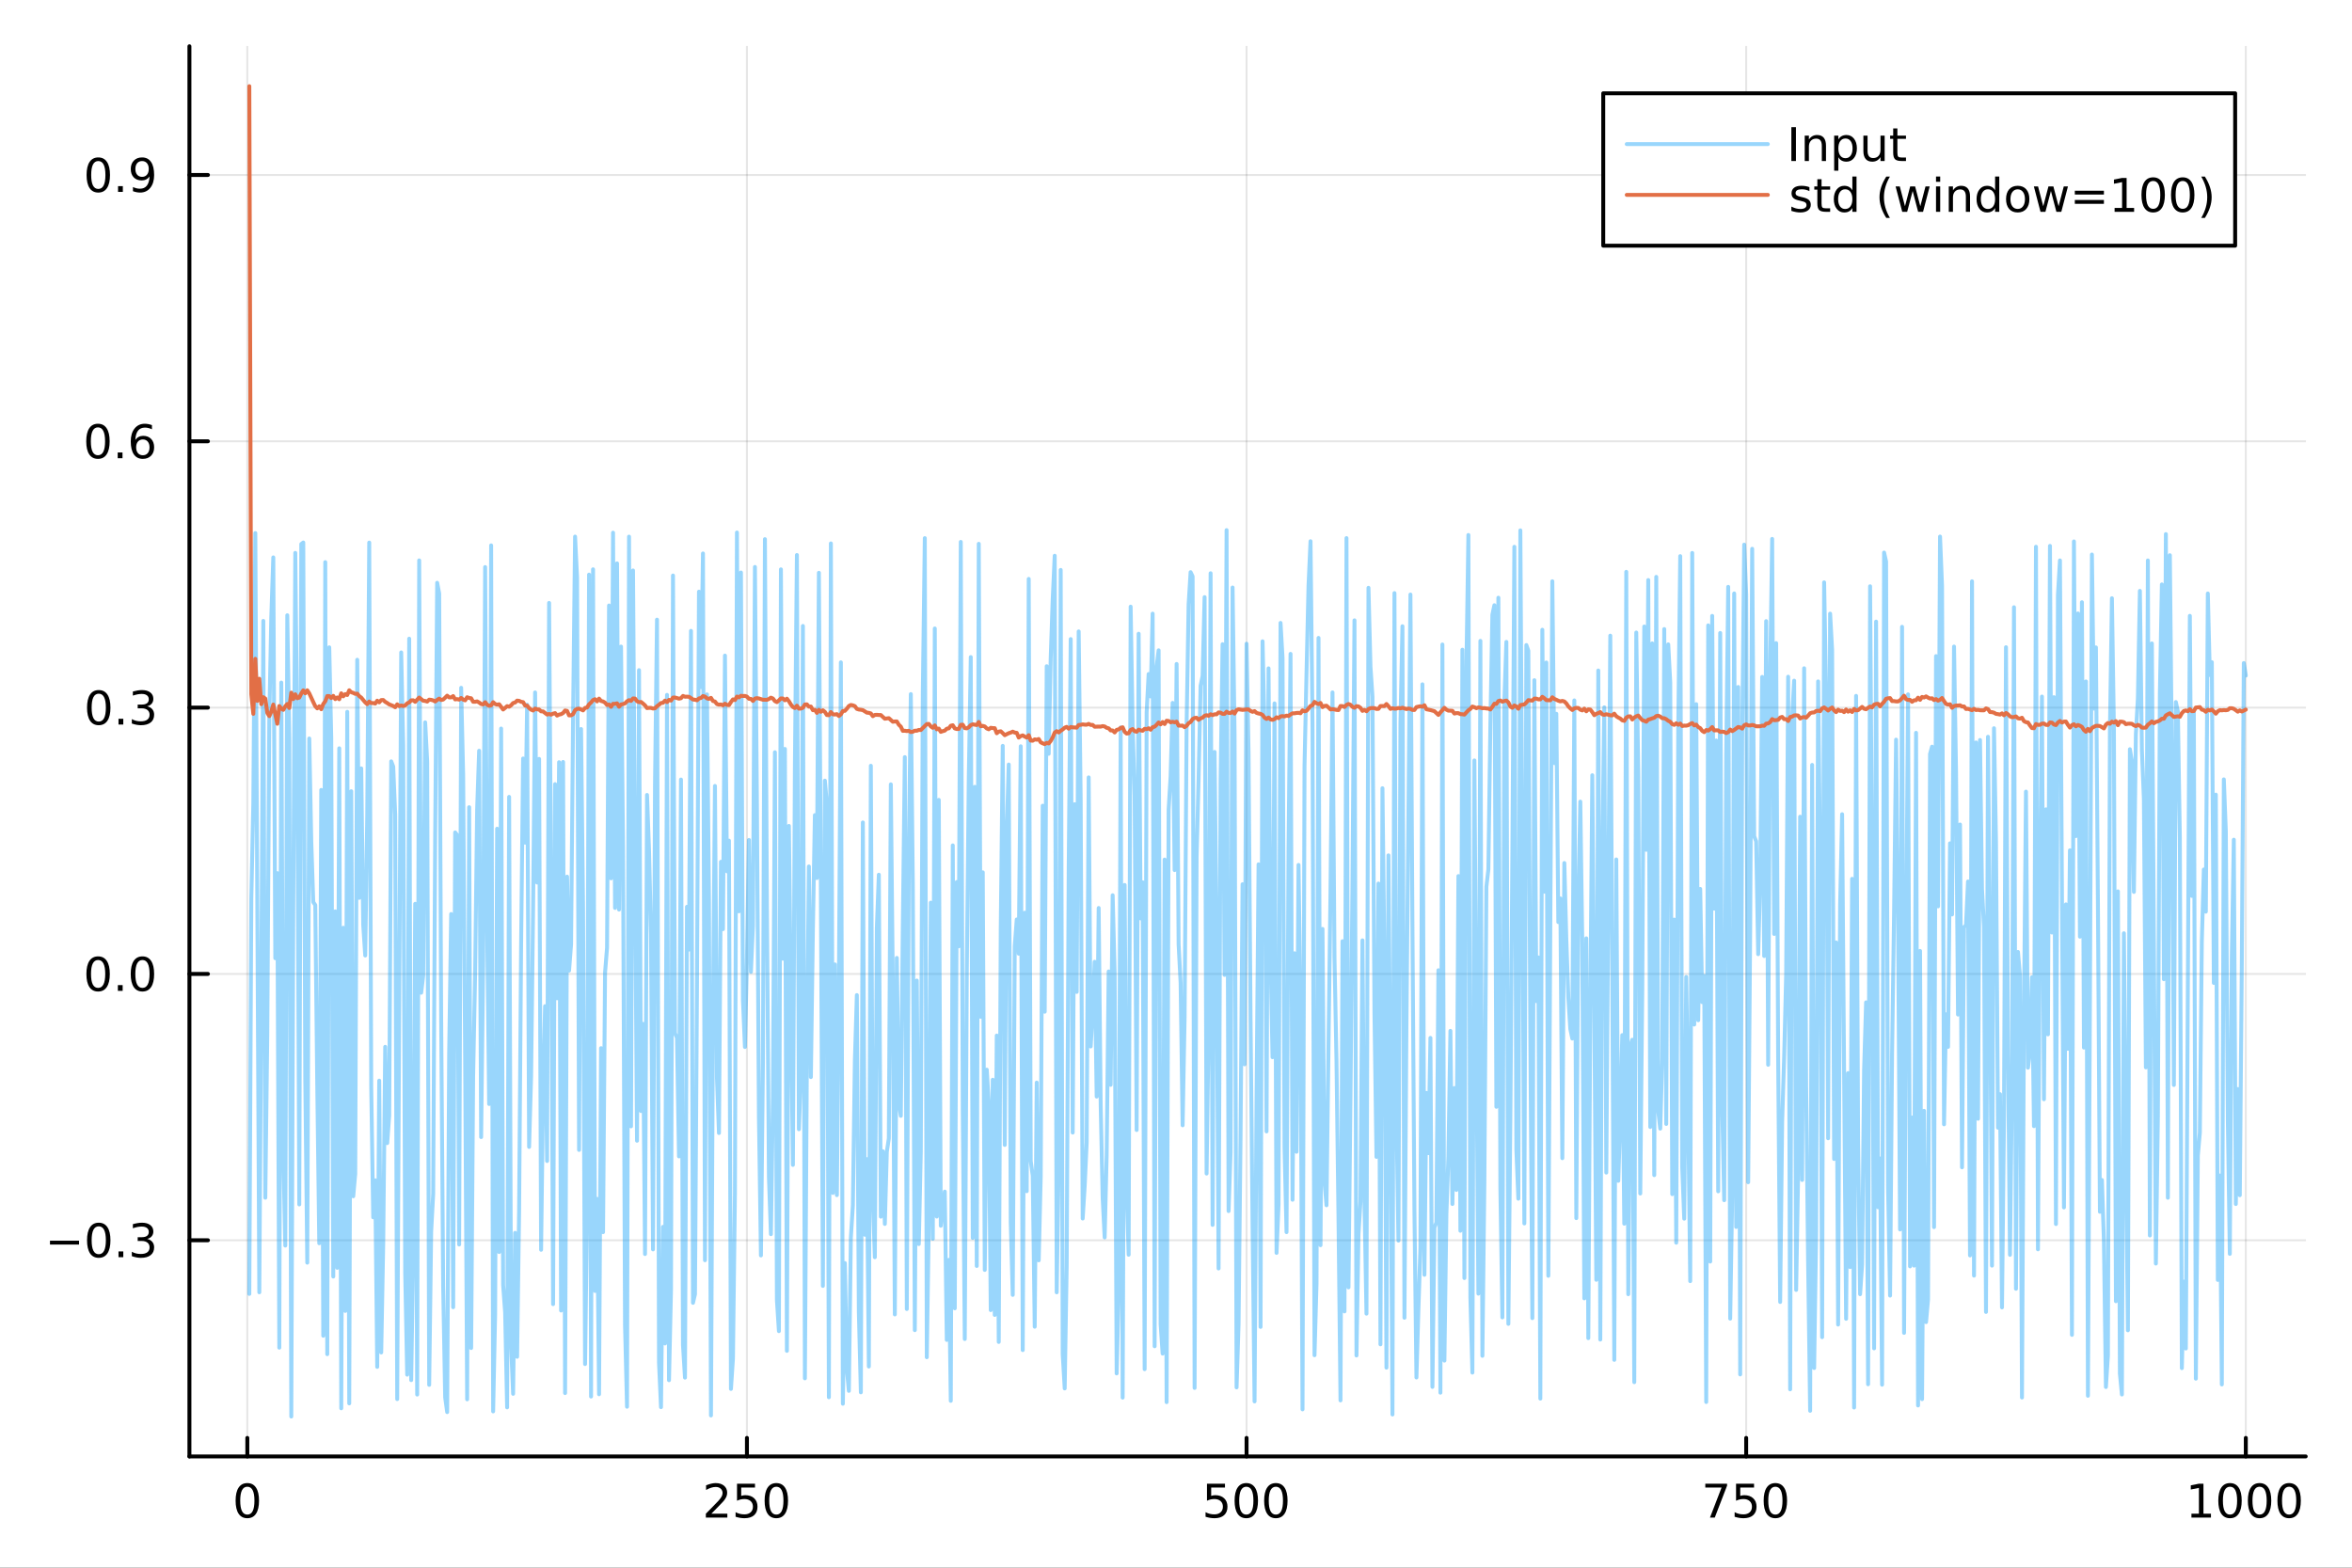 <?xml version="1.0" encoding="utf-8"?>
<svg xmlns="http://www.w3.org/2000/svg" xmlns:xlink="http://www.w3.org/1999/xlink" width="600" height="400" viewBox="0 0 2400 1600">
<rect x="0" y="0" width="2400" height="1600" fill="#333333" stroke="none"/>
<defs>
  <clipPath id="clip190">
    <rect x="0" y="0" width="2400" height="1600"/>
  </clipPath>
</defs>
<path clip-path="url(#clip190)" d="M0 1600 L2400 1600 L2400 0 L0 0  Z" fill="#ffffff" fill-rule="evenodd" fill-opacity="1"/>
<defs>
  <clipPath id="clip191">
    <rect x="480" y="0" width="1681" height="1600"/>
  </clipPath>
</defs>
<path clip-path="url(#clip190)" d="M193.288 1486.45 L2352.76 1486.45 L2352.76 47.244 L193.288 47.244  Z" fill="#ffffff" fill-rule="evenodd" fill-opacity="1"/>
<defs>
  <clipPath id="clip192">
    <rect x="193" y="47" width="2160" height="1440"/>
  </clipPath>
</defs>
<polyline clip-path="url(#clip192)" style="stroke:#000000; stroke-linecap:round; stroke-linejoin:round; stroke-width:2; stroke-opacity:0.1; fill:none" points="252.366,1486.45 252.366,47.244 "/>
<polyline clip-path="url(#clip192)" style="stroke:#000000; stroke-linecap:round; stroke-linejoin:round; stroke-width:2; stroke-opacity:0.1; fill:none" points="762.184,1486.45 762.184,47.244 "/>
<polyline clip-path="url(#clip192)" style="stroke:#000000; stroke-linecap:round; stroke-linejoin:round; stroke-width:2; stroke-opacity:0.1; fill:none" points="1272,1486.45 1272,47.244 "/>
<polyline clip-path="url(#clip192)" style="stroke:#000000; stroke-linecap:round; stroke-linejoin:round; stroke-width:2; stroke-opacity:0.1; fill:none" points="1781.82,1486.45 1781.82,47.244 "/>
<polyline clip-path="url(#clip192)" style="stroke:#000000; stroke-linecap:round; stroke-linejoin:round; stroke-width:2; stroke-opacity:0.1; fill:none" points="2291.64,1486.45 2291.64,47.244 "/>
<polyline clip-path="url(#clip190)" style="stroke:#000000; stroke-linecap:round; stroke-linejoin:round; stroke-width:4; stroke-opacity:1; fill:none" points="193.288,1486.45 2352.76,1486.45 "/>
<polyline clip-path="url(#clip190)" style="stroke:#000000; stroke-linecap:round; stroke-linejoin:round; stroke-width:4; stroke-opacity:1; fill:none" points="252.366,1486.45 252.366,1467.55 "/>
<polyline clip-path="url(#clip190)" style="stroke:#000000; stroke-linecap:round; stroke-linejoin:round; stroke-width:4; stroke-opacity:1; fill:none" points="762.184,1486.45 762.184,1467.55 "/>
<polyline clip-path="url(#clip190)" style="stroke:#000000; stroke-linecap:round; stroke-linejoin:round; stroke-width:4; stroke-opacity:1; fill:none" points="1272,1486.45 1272,1467.55 "/>
<polyline clip-path="url(#clip190)" style="stroke:#000000; stroke-linecap:round; stroke-linejoin:round; stroke-width:4; stroke-opacity:1; fill:none" points="1781.82,1486.45 1781.82,1467.55 "/>
<polyline clip-path="url(#clip190)" style="stroke:#000000; stroke-linecap:round; stroke-linejoin:round; stroke-width:4; stroke-opacity:1; fill:none" points="2291.64,1486.45 2291.64,1467.55 "/>
<path clip-path="url(#clip190)" d="M252.366 1517.37 Q248.755 1517.37 246.926 1520.93 Q245.12 1524.47 245.12 1531.6 Q245.12 1538.71 246.926 1542.27 Q248.755 1545.82 252.366 1545.82 Q256 1545.82 257.805 1542.27 Q259.634 1538.71 259.634 1531.6 Q259.634 1524.47 257.805 1520.93 Q256 1517.37 252.366 1517.37 M252.366 1513.66 Q258.176 1513.66 261.231 1518.27 Q264.31 1522.85 264.31 1531.6 Q264.31 1540.33 261.231 1544.94 Q258.176 1549.52 252.366 1549.52 Q246.555 1549.52 243.477 1544.94 Q240.421 1540.33 240.421 1531.6 Q240.421 1522.85 243.477 1518.27 Q246.555 1513.66 252.366 1513.66 Z" fill="#000000" fill-rule="nonzero" fill-opacity="1" /><path clip-path="url(#clip190)" d="M725.876 1544.91 L742.196 1544.91 L742.196 1548.85 L720.251 1548.85 L720.251 1544.91 Q722.913 1542.16 727.497 1537.53 Q732.103 1532.88 733.284 1531.53 Q735.529 1529.01 736.409 1527.27 Q737.311 1525.51 737.311 1523.82 Q737.311 1521.07 735.367 1519.33 Q733.446 1517.6 730.344 1517.6 Q728.145 1517.6 725.691 1518.36 Q723.261 1519.13 720.483 1520.68 L720.483 1515.95 Q723.307 1514.82 725.761 1514.24 Q728.214 1513.66 730.251 1513.66 Q735.622 1513.66 738.816 1516.35 Q742.01 1519.03 742.01 1523.52 Q742.01 1525.65 741.2 1527.57 Q740.413 1529.47 738.307 1532.07 Q737.728 1532.74 734.626 1535.95 Q731.524 1539.15 725.876 1544.91 Z" fill="#000000" fill-rule="nonzero" fill-opacity="1" /><path clip-path="url(#clip190)" d="M752.057 1514.29 L770.413 1514.29 L770.413 1518.22 L756.339 1518.22 L756.339 1526.7 Q757.358 1526.35 758.376 1526.19 Q759.395 1526 760.413 1526 Q766.2 1526 769.58 1529.17 Q772.959 1532.34 772.959 1537.76 Q772.959 1543.34 769.487 1546.44 Q766.015 1549.52 759.696 1549.52 Q757.52 1549.52 755.251 1549.15 Q753.006 1548.78 750.598 1548.04 L750.598 1543.34 Q752.682 1544.47 754.904 1545.03 Q757.126 1545.58 759.603 1545.58 Q763.608 1545.58 765.945 1543.48 Q768.283 1541.37 768.283 1537.76 Q768.283 1534.15 765.945 1532.04 Q763.608 1529.94 759.603 1529.94 Q757.728 1529.94 755.853 1530.35 Q754.001 1530.77 752.057 1531.65 L752.057 1514.29 Z" fill="#000000" fill-rule="nonzero" fill-opacity="1" /><path clip-path="url(#clip190)" d="M792.172 1517.37 Q788.561 1517.37 786.732 1520.93 Q784.927 1524.47 784.927 1531.6 Q784.927 1538.71 786.732 1542.27 Q788.561 1545.82 792.172 1545.82 Q795.806 1545.82 797.612 1542.27 Q799.441 1538.71 799.441 1531.6 Q799.441 1524.47 797.612 1520.93 Q795.806 1517.37 792.172 1517.37 M792.172 1513.66 Q797.982 1513.66 801.038 1518.27 Q804.117 1522.85 804.117 1531.6 Q804.117 1540.33 801.038 1544.94 Q797.982 1549.52 792.172 1549.52 Q786.362 1549.52 783.283 1544.94 Q780.228 1540.33 780.228 1531.6 Q780.228 1522.85 783.283 1518.27 Q786.362 1513.66 792.172 1513.66 Z" fill="#000000" fill-rule="nonzero" fill-opacity="1" /><path clip-path="url(#clip190)" d="M1231.62 1514.29 L1249.98 1514.29 L1249.98 1518.22 L1235.9 1518.22 L1235.9 1526.7 Q1236.92 1526.35 1237.94 1526.19 Q1238.96 1526 1239.98 1526 Q1245.76 1526 1249.14 1529.17 Q1252.52 1532.34 1252.52 1537.76 Q1252.52 1543.34 1249.05 1546.44 Q1245.58 1549.52 1239.26 1549.52 Q1237.08 1549.52 1234.81 1549.15 Q1232.57 1548.78 1230.16 1548.04 L1230.16 1543.34 Q1232.25 1544.47 1234.47 1545.03 Q1236.69 1545.58 1239.17 1545.58 Q1243.17 1545.58 1245.51 1543.48 Q1247.85 1541.37 1247.85 1537.76 Q1247.85 1534.15 1245.51 1532.04 Q1243.17 1529.94 1239.17 1529.94 Q1237.29 1529.94 1235.42 1530.35 Q1233.56 1530.77 1231.62 1531.65 L1231.62 1514.29 Z" fill="#000000" fill-rule="nonzero" fill-opacity="1" /><path clip-path="url(#clip190)" d="M1271.74 1517.37 Q1268.12 1517.37 1266.3 1520.93 Q1264.49 1524.47 1264.49 1531.6 Q1264.49 1538.71 1266.3 1542.27 Q1268.12 1545.82 1271.74 1545.82 Q1275.37 1545.82 1277.18 1542.27 Q1279 1538.71 1279 1531.6 Q1279 1524.47 1277.18 1520.93 Q1275.37 1517.37 1271.74 1517.37 M1271.74 1513.66 Q1277.55 1513.66 1280.6 1518.27 Q1283.68 1522.85 1283.68 1531.6 Q1283.68 1540.33 1280.6 1544.94 Q1277.55 1549.52 1271.74 1549.52 Q1265.93 1549.52 1262.85 1544.94 Q1259.79 1540.33 1259.79 1531.6 Q1259.79 1522.85 1262.85 1518.27 Q1265.93 1513.66 1271.74 1513.66 Z" fill="#000000" fill-rule="nonzero" fill-opacity="1" /><path clip-path="url(#clip190)" d="M1301.9 1517.37 Q1298.29 1517.37 1296.46 1520.93 Q1294.65 1524.47 1294.65 1531.6 Q1294.65 1538.71 1296.46 1542.27 Q1298.29 1545.82 1301.9 1545.82 Q1305.53 1545.82 1307.34 1542.27 Q1309.17 1538.71 1309.17 1531.6 Q1309.17 1524.47 1307.34 1520.93 Q1305.53 1517.37 1301.9 1517.37 M1301.9 1513.66 Q1307.71 1513.66 1310.76 1518.27 Q1313.84 1522.85 1313.84 1531.6 Q1313.84 1540.33 1310.76 1544.94 Q1307.71 1549.52 1301.9 1549.52 Q1296.09 1549.52 1293.01 1544.94 Q1289.95 1540.33 1289.95 1531.6 Q1289.95 1522.85 1293.01 1518.27 Q1296.09 1513.66 1301.9 1513.66 Z" fill="#000000" fill-rule="nonzero" fill-opacity="1" /><path clip-path="url(#clip190)" d="M1740.1 1514.29 L1762.32 1514.29 L1762.32 1516.28 L1749.77 1548.85 L1744.89 1548.85 L1756.69 1518.22 L1740.1 1518.22 L1740.1 1514.29 Z" fill="#000000" fill-rule="nonzero" fill-opacity="1" /><path clip-path="url(#clip190)" d="M1771.48 1514.29 L1789.84 1514.29 L1789.84 1518.22 L1775.77 1518.22 L1775.77 1526.7 Q1776.79 1526.35 1777.8 1526.19 Q1778.82 1526 1779.84 1526 Q1785.63 1526 1789.01 1529.17 Q1792.39 1532.34 1792.39 1537.76 Q1792.39 1543.34 1788.92 1546.44 Q1785.44 1549.52 1779.12 1549.52 Q1776.95 1549.52 1774.68 1549.15 Q1772.43 1548.78 1770.03 1548.04 L1770.03 1543.34 Q1772.11 1544.47 1774.33 1545.03 Q1776.55 1545.58 1779.03 1545.58 Q1783.04 1545.58 1785.37 1543.48 Q1787.71 1541.37 1787.71 1537.76 Q1787.71 1534.15 1785.37 1532.04 Q1783.04 1529.94 1779.03 1529.94 Q1777.16 1529.94 1775.28 1530.35 Q1773.43 1530.77 1771.48 1531.65 L1771.48 1514.29 Z" fill="#000000" fill-rule="nonzero" fill-opacity="1" /><path clip-path="url(#clip190)" d="M1811.6 1517.37 Q1807.99 1517.37 1806.16 1520.93 Q1804.36 1524.47 1804.36 1531.6 Q1804.36 1538.71 1806.16 1542.27 Q1807.99 1545.82 1811.6 1545.82 Q1815.23 1545.82 1817.04 1542.27 Q1818.87 1538.71 1818.87 1531.6 Q1818.87 1524.47 1817.04 1520.93 Q1815.23 1517.37 1811.6 1517.37 M1811.6 1513.66 Q1817.41 1513.66 1820.47 1518.27 Q1823.54 1522.85 1823.54 1531.6 Q1823.54 1540.33 1820.47 1544.94 Q1817.41 1549.52 1811.6 1549.52 Q1805.79 1549.52 1802.71 1544.94 Q1799.66 1540.33 1799.66 1531.6 Q1799.66 1522.85 1802.71 1518.27 Q1805.79 1513.66 1811.6 1513.66 Z" fill="#000000" fill-rule="nonzero" fill-opacity="1" /><path clip-path="url(#clip190)" d="M2236.16 1544.91 L2243.8 1544.91 L2243.8 1518.55 L2235.49 1520.21 L2235.49 1515.95 L2243.76 1514.29 L2248.43 1514.29 L2248.43 1544.91 L2256.07 1544.91 L2256.07 1548.85 L2236.16 1548.85 L2236.16 1544.91 Z" fill="#000000" fill-rule="nonzero" fill-opacity="1" /><path clip-path="url(#clip190)" d="M2275.52 1517.37 Q2271.91 1517.37 2270.08 1520.93 Q2268.27 1524.47 2268.27 1531.6 Q2268.27 1538.71 2270.08 1542.27 Q2271.91 1545.82 2275.52 1545.82 Q2279.15 1545.82 2280.96 1542.27 Q2282.78 1538.71 2282.78 1531.6 Q2282.78 1524.47 2280.96 1520.93 Q2279.15 1517.37 2275.52 1517.37 M2275.52 1513.66 Q2281.33 1513.66 2284.38 1518.27 Q2287.46 1522.85 2287.46 1531.6 Q2287.46 1540.33 2284.38 1544.94 Q2281.33 1549.52 2275.52 1549.52 Q2269.71 1549.52 2266.63 1544.94 Q2263.57 1540.33 2263.57 1531.6 Q2263.57 1522.85 2266.63 1518.27 Q2269.71 1513.66 2275.52 1513.66 Z" fill="#000000" fill-rule="nonzero" fill-opacity="1" /><path clip-path="url(#clip190)" d="M2305.68 1517.37 Q2302.07 1517.37 2300.24 1520.93 Q2298.43 1524.47 2298.43 1531.6 Q2298.43 1538.71 2300.24 1542.27 Q2302.07 1545.82 2305.68 1545.82 Q2309.31 1545.82 2311.12 1542.27 Q2312.95 1538.71 2312.95 1531.6 Q2312.95 1524.47 2311.12 1520.93 Q2309.31 1517.37 2305.68 1517.37 M2305.68 1513.66 Q2311.49 1513.66 2314.54 1518.27 Q2317.62 1522.85 2317.62 1531.6 Q2317.62 1540.33 2314.54 1544.94 Q2311.49 1549.52 2305.68 1549.52 Q2299.87 1549.52 2296.79 1544.94 Q2293.73 1540.33 2293.73 1531.6 Q2293.73 1522.85 2296.79 1518.27 Q2299.87 1513.66 2305.68 1513.66 Z" fill="#000000" fill-rule="nonzero" fill-opacity="1" /><path clip-path="url(#clip190)" d="M2335.84 1517.37 Q2332.23 1517.37 2330.4 1520.93 Q2328.59 1524.47 2328.59 1531.6 Q2328.59 1538.71 2330.4 1542.27 Q2332.23 1545.82 2335.84 1545.82 Q2339.47 1545.82 2341.28 1542.27 Q2343.11 1538.71 2343.11 1531.6 Q2343.11 1524.47 2341.28 1520.93 Q2339.47 1517.37 2335.84 1517.37 M2335.84 1513.66 Q2341.65 1513.66 2344.71 1518.27 Q2347.78 1522.85 2347.78 1531.6 Q2347.78 1540.33 2344.71 1544.94 Q2341.65 1549.52 2335.84 1549.52 Q2330.03 1549.52 2326.95 1544.94 Q2323.9 1540.33 2323.9 1531.6 Q2323.9 1522.85 2326.95 1518.27 Q2330.03 1513.66 2335.84 1513.66 Z" fill="#000000" fill-rule="nonzero" fill-opacity="1" /><polyline clip-path="url(#clip192)" style="stroke:#000000; stroke-linecap:round; stroke-linejoin:round; stroke-width:2; stroke-opacity:0.1; fill:none" points="193.288,1265.82 2352.76,1265.82 "/>
<polyline clip-path="url(#clip192)" style="stroke:#000000; stroke-linecap:round; stroke-linejoin:round; stroke-width:2; stroke-opacity:0.1; fill:none" points="193.288,994.008 2352.76,994.008 "/>
<polyline clip-path="url(#clip192)" style="stroke:#000000; stroke-linecap:round; stroke-linejoin:round; stroke-width:2; stroke-opacity:0.1; fill:none" points="193.288,722.199 2352.76,722.199 "/>
<polyline clip-path="url(#clip192)" style="stroke:#000000; stroke-linecap:round; stroke-linejoin:round; stroke-width:2; stroke-opacity:0.1; fill:none" points="193.288,450.389 2352.76,450.389 "/>
<polyline clip-path="url(#clip192)" style="stroke:#000000; stroke-linecap:round; stroke-linejoin:round; stroke-width:2; stroke-opacity:0.1; fill:none" points="193.288,178.579 2352.76,178.579 "/>
<polyline clip-path="url(#clip190)" style="stroke:#000000; stroke-linecap:round; stroke-linejoin:round; stroke-width:4; stroke-opacity:1; fill:none" points="193.288,1486.45 193.288,47.244 "/>
<polyline clip-path="url(#clip190)" style="stroke:#000000; stroke-linecap:round; stroke-linejoin:round; stroke-width:4; stroke-opacity:1; fill:none" points="193.288,1265.82 212.185,1265.82 "/>
<polyline clip-path="url(#clip190)" style="stroke:#000000; stroke-linecap:round; stroke-linejoin:round; stroke-width:4; stroke-opacity:1; fill:none" points="193.288,994.008 212.185,994.008 "/>
<polyline clip-path="url(#clip190)" style="stroke:#000000; stroke-linecap:round; stroke-linejoin:round; stroke-width:4; stroke-opacity:1; fill:none" points="193.288,722.199 212.185,722.199 "/>
<polyline clip-path="url(#clip190)" style="stroke:#000000; stroke-linecap:round; stroke-linejoin:round; stroke-width:4; stroke-opacity:1; fill:none" points="193.288,450.389 212.185,450.389 "/>
<polyline clip-path="url(#clip190)" style="stroke:#000000; stroke-linecap:round; stroke-linejoin:round; stroke-width:4; stroke-opacity:1; fill:none" points="193.288,178.579 212.185,178.579 "/>
<path clip-path="url(#clip190)" d="M50.992 1266.27 L80.668 1266.27 L80.668 1270.2 L50.992 1270.2 L50.992 1266.27 Z" fill="#000000" fill-rule="nonzero" fill-opacity="1" /><path clip-path="url(#clip190)" d="M100.76 1251.62 Q97.149 1251.62 95.321 1255.18 Q93.515 1258.72 93.515 1265.85 Q93.515 1272.96 95.321 1276.52 Q97.149 1280.07 100.76 1280.07 Q104.395 1280.07 106.2 1276.52 Q108.029 1272.96 108.029 1265.85 Q108.029 1258.72 106.2 1255.18 Q104.395 1251.62 100.76 1251.62 M100.76 1247.91 Q106.571 1247.91 109.626 1252.52 Q112.705 1257.1 112.705 1265.85 Q112.705 1274.58 109.626 1279.19 Q106.571 1283.77 100.76 1283.77 Q94.95 1283.77 91.871 1279.19 Q88.816 1274.58 88.816 1265.85 Q88.816 1257.1 91.871 1252.52 Q94.95 1247.91 100.76 1247.91 Z" fill="#000000" fill-rule="nonzero" fill-opacity="1" /><path clip-path="url(#clip190)" d="M120.922 1277.22 L125.807 1277.22 L125.807 1283.1 L120.922 1283.1 L120.922 1277.22 Z" fill="#000000" fill-rule="nonzero" fill-opacity="1" /><path clip-path="url(#clip190)" d="M150.158 1264.46 Q153.515 1265.18 155.39 1267.45 Q157.288 1269.72 157.288 1273.05 Q157.288 1278.17 153.769 1280.97 Q150.251 1283.77 143.769 1283.77 Q141.593 1283.77 139.279 1283.33 Q136.987 1282.91 134.533 1282.06 L134.533 1277.54 Q136.478 1278.68 138.793 1279.26 Q141.107 1279.83 143.631 1279.83 Q148.029 1279.83 150.32 1278.1 Q152.635 1276.36 152.635 1273.05 Q152.635 1270 150.482 1268.28 Q148.353 1266.55 144.533 1266.55 L140.506 1266.55 L140.506 1262.7 L144.718 1262.7 Q148.168 1262.7 149.996 1261.34 Q151.825 1259.95 151.825 1257.36 Q151.825 1254.7 149.927 1253.28 Q148.052 1251.85 144.533 1251.85 Q142.612 1251.85 140.413 1252.26 Q138.214 1252.68 135.575 1253.56 L135.575 1249.39 Q138.237 1248.65 140.552 1248.28 Q142.89 1247.91 144.95 1247.91 Q150.274 1247.91 153.376 1250.34 Q156.478 1252.75 156.478 1256.87 Q156.478 1259.74 154.834 1261.73 Q153.191 1263.7 150.158 1264.46 Z" fill="#000000" fill-rule="nonzero" fill-opacity="1" /><path clip-path="url(#clip190)" d="M100.112 979.807 Q96.501 979.807 94.672 983.372 Q92.867 986.914 92.867 994.043 Q92.867 1001.15 94.672 1004.71 Q96.501 1008.26 100.112 1008.26 Q103.746 1008.26 105.552 1004.71 Q107.381 1001.15 107.381 994.043 Q107.381 986.914 105.552 983.372 Q103.746 979.807 100.112 979.807 M100.112 976.103 Q105.922 976.103 108.978 980.71 Q112.057 985.293 112.057 994.043 Q112.057 1002.77 108.978 1007.38 Q105.922 1011.96 100.112 1011.96 Q94.302 1011.96 91.223 1007.38 Q88.168 1002.77 88.168 994.043 Q88.168 985.293 91.223 980.71 Q94.302 976.103 100.112 976.103 Z" fill="#000000" fill-rule="nonzero" fill-opacity="1" /><path clip-path="url(#clip190)" d="M120.274 1005.41 L125.158 1005.41 L125.158 1011.29 L120.274 1011.29 L120.274 1005.41 Z" fill="#000000" fill-rule="nonzero" fill-opacity="1" /><path clip-path="url(#clip190)" d="M145.343 979.807 Q141.732 979.807 139.904 983.372 Q138.098 986.914 138.098 994.043 Q138.098 1001.15 139.904 1004.71 Q141.732 1008.26 145.343 1008.26 Q148.978 1008.26 150.783 1004.71 Q152.612 1001.15 152.612 994.043 Q152.612 986.914 150.783 983.372 Q148.978 979.807 145.343 979.807 M145.343 976.103 Q151.154 976.103 154.209 980.71 Q157.288 985.293 157.288 994.043 Q157.288 1002.77 154.209 1007.38 Q151.154 1011.96 145.343 1011.96 Q139.533 1011.96 136.455 1007.38 Q133.399 1002.77 133.399 994.043 Q133.399 985.293 136.455 980.71 Q139.533 976.103 145.343 976.103 Z" fill="#000000" fill-rule="nonzero" fill-opacity="1" /><path clip-path="url(#clip190)" d="M100.76 707.997 Q97.149 707.997 95.321 711.562 Q93.515 715.104 93.515 722.233 Q93.515 729.34 95.321 732.905 Q97.149 736.446 100.76 736.446 Q104.395 736.446 106.2 732.905 Q108.029 729.34 108.029 722.233 Q108.029 715.104 106.2 711.562 Q104.395 707.997 100.76 707.997 M100.76 704.294 Q106.571 704.294 109.626 708.9 Q112.705 713.484 112.705 722.233 Q112.705 730.96 109.626 735.567 Q106.571 740.15 100.76 740.15 Q94.95 740.15 91.871 735.567 Q88.816 730.96 88.816 722.233 Q88.816 713.484 91.871 708.9 Q94.95 704.294 100.76 704.294 Z" fill="#000000" fill-rule="nonzero" fill-opacity="1" /><path clip-path="url(#clip190)" d="M120.922 733.599 L125.807 733.599 L125.807 739.479 L120.922 739.479 L120.922 733.599 Z" fill="#000000" fill-rule="nonzero" fill-opacity="1" /><path clip-path="url(#clip190)" d="M150.158 720.845 Q153.515 721.562 155.39 723.831 Q157.288 726.099 157.288 729.433 Q157.288 734.548 153.769 737.349 Q150.251 740.15 143.769 740.15 Q141.593 740.15 139.279 739.71 Q136.987 739.294 134.533 738.437 L134.533 733.923 Q136.478 735.057 138.793 735.636 Q141.107 736.215 143.631 736.215 Q148.029 736.215 150.32 734.479 Q152.635 732.743 152.635 729.433 Q152.635 726.377 150.482 724.664 Q148.353 722.928 144.533 722.928 L140.506 722.928 L140.506 719.085 L144.718 719.085 Q148.168 719.085 149.996 717.72 Q151.825 716.331 151.825 713.738 Q151.825 711.076 149.927 709.664 Q148.052 708.229 144.533 708.229 Q142.612 708.229 140.413 708.646 Q138.214 709.062 135.575 709.942 L135.575 705.775 Q138.237 705.035 140.552 704.664 Q142.89 704.294 144.95 704.294 Q150.274 704.294 153.376 706.724 Q156.478 709.132 156.478 713.252 Q156.478 716.122 154.834 718.113 Q153.191 720.081 150.158 720.845 Z" fill="#000000" fill-rule="nonzero" fill-opacity="1" /><path clip-path="url(#clip190)" d="M99.95 436.188 Q96.339 436.188 94.51 439.753 Q92.705 443.294 92.705 450.424 Q92.705 457.53 94.51 461.095 Q96.339 464.637 99.95 464.637 Q103.584 464.637 105.39 461.095 Q107.219 457.53 107.219 450.424 Q107.219 443.294 105.39 439.753 Q103.584 436.188 99.95 436.188 M99.95 432.484 Q105.76 432.484 108.816 437.091 Q111.895 441.674 111.895 450.424 Q111.895 459.151 108.816 463.757 Q105.76 468.34 99.95 468.34 Q94.14 468.34 91.061 463.757 Q88.006 459.151 88.006 450.424 Q88.006 441.674 91.061 437.091 Q94.14 432.484 99.95 432.484 Z" fill="#000000" fill-rule="nonzero" fill-opacity="1" /><path clip-path="url(#clip190)" d="M120.112 461.79 L124.996 461.79 L124.996 467.669 L120.112 467.669 L120.112 461.79 Z" fill="#000000" fill-rule="nonzero" fill-opacity="1" /><path clip-path="url(#clip190)" d="M145.76 448.526 Q142.612 448.526 140.76 450.678 Q138.931 452.831 138.931 456.581 Q138.931 460.308 140.76 462.484 Q142.612 464.637 145.76 464.637 Q148.908 464.637 150.737 462.484 Q152.589 460.308 152.589 456.581 Q152.589 452.831 150.737 450.678 Q148.908 448.526 145.76 448.526 M155.042 433.873 L155.042 438.132 Q153.283 437.299 151.478 436.859 Q149.695 436.419 147.936 436.419 Q143.306 436.419 140.853 439.544 Q138.422 442.669 138.075 448.989 Q139.441 446.975 141.501 445.91 Q143.561 444.822 146.038 444.822 Q151.246 444.822 154.255 447.993 Q157.288 451.141 157.288 456.581 Q157.288 461.905 154.14 465.123 Q150.992 468.34 145.76 468.34 Q139.765 468.34 136.594 463.757 Q133.422 459.151 133.422 450.424 Q133.422 442.229 137.311 437.368 Q141.2 432.484 147.751 432.484 Q149.51 432.484 151.293 432.831 Q153.098 433.179 155.042 433.873 Z" fill="#000000" fill-rule="nonzero" fill-opacity="1" /><path clip-path="url(#clip190)" d="M100.297 164.378 Q96.686 164.378 94.858 167.943 Q93.052 171.485 93.052 178.614 Q93.052 185.721 94.858 189.285 Q96.686 192.827 100.297 192.827 Q103.932 192.827 105.737 189.285 Q107.566 185.721 107.566 178.614 Q107.566 171.485 105.737 167.943 Q103.932 164.378 100.297 164.378 M100.297 160.674 Q106.108 160.674 109.163 165.281 Q112.242 169.864 112.242 178.614 Q112.242 187.341 109.163 191.947 Q106.108 196.531 100.297 196.531 Q94.487 196.531 91.409 191.947 Q88.353 187.341 88.353 178.614 Q88.353 169.864 91.409 165.281 Q94.487 160.674 100.297 160.674 Z" fill="#000000" fill-rule="nonzero" fill-opacity="1" /><path clip-path="url(#clip190)" d="M120.459 189.98 L125.344 189.98 L125.344 195.859 L120.459 195.859 L120.459 189.98 Z" fill="#000000" fill-rule="nonzero" fill-opacity="1" /><path clip-path="url(#clip190)" d="M135.668 195.142 L135.668 190.883 Q137.427 191.716 139.232 192.156 Q141.038 192.596 142.774 192.596 Q147.404 192.596 149.834 189.494 Q152.288 186.369 152.635 180.026 Q151.293 182.017 149.232 183.082 Q147.172 184.147 144.672 184.147 Q139.487 184.147 136.455 181.022 Q133.445 177.873 133.445 172.434 Q133.445 167.11 136.594 163.892 Q139.742 160.674 144.973 160.674 Q150.968 160.674 154.117 165.281 Q157.288 169.864 157.288 178.614 Q157.288 186.785 153.399 191.67 Q149.533 196.531 142.982 196.531 Q141.223 196.531 139.418 196.184 Q137.612 195.836 135.668 195.142 M144.973 180.489 Q148.121 180.489 149.95 178.336 Q151.802 176.184 151.802 172.434 Q151.802 168.707 149.95 166.554 Q148.121 164.378 144.973 164.378 Q141.825 164.378 139.973 166.554 Q138.144 168.707 138.144 172.434 Q138.144 176.184 139.973 178.336 Q141.825 180.489 144.973 180.489 Z" fill="#000000" fill-rule="nonzero" fill-opacity="1" /><polyline clip-path="url(#clip192)" style="stroke:#009af9; stroke-linecap:round; stroke-linejoin:round; stroke-width:4; stroke-opacity:0.4; fill:none" points="254.405,1320.59 256.444,916.86 258.483,820.088 260.523,544.034 262.562,920.619 264.601,1318.94 266.641,1005.23 268.68,633.692 270.719,1222.39 272.758,1055.19 274.798,732.791 276.837,629.678 278.876,568.907 280.915,977.965 282.955,891.114 284.994,1375.44 287.033,696.649 289.073,1173.41 291.112,1271.26 293.151,627.954 295.19,754.385 297.23,1445.72 299.269,925.015 301.308,564.291 303.347,764.772 305.387,1229.27 307.426,555.276 309.465,553.691 311.505,1100.71 313.544,1288.68 315.583,753.729 317.622,858.525 319.662,920.687 321.701,923.656 323.74,1108.08 325.779,1268.89 327.819,806.231 329.858,1363.27 331.897,573.735 333.937,1382.09 335.976,660.676 338.015,753.296 340.054,1302.86 342.094,930.17 344.133,1293.96 346.172,763.735 348.211,1437.32 350.251,946.897 352.29,1337.93 354.329,726.467 356.369,1432.31 358.408,807.548 360.447,1220.92 362.486,1198.06 364.526,673.369 366.565,916.334 368.604,784.236 370.643,943.96 372.683,975.199 374.722,833.541 376.761,553.769 378.801,1109.12 380.84,1242.4 382.879,1204.67 384.918,1395.05 386.958,1102.93 388.997,1380.33 391.036,1269.47 393.075,1068.39 395.115,1166.64 397.154,1138.62 399.193,777.039 401.233,782.333 403.272,831.518 405.311,1427.93 407.35,1024.49 409.39,665.875 411.429,761.01 413.468,1299.02 415.507,1403 417.547,651.857 419.586,1408.56 421.625,1277.22 423.665,922.434 425.704,1423.3 427.743,571.953 429.782,1013.18 431.822,995.816 433.861,737.237 435.9,777.065 437.939,1413.39 439.979,1256.8 442.018,1218.48 444.057,853.093 446.097,594.802 448.136,605.783 450.175,1040.15 452.214,1312.8 454.254,1426.13 456.293,1441.2 458.332,1074.36 460.371,932.872 462.411,1334.18 464.45,849.572 466.489,852.34 468.529,1270.17 470.568,701.978 472.607,791.111 474.646,1082.37 476.686,1428.16 478.725,823.838 480.764,1375.82 482.803,1097.47 484.843,992.309 486.882,825.918 488.921,766.207 490.961,1160.51 493,981.293 495.039,578.759 497.078,942.956 499.118,1126.75 501.157,556.631 503.196,1440.48 505.235,1341.46 507.275,845.795 509.314,1277.8 511.353,743.568 513.393,1311.54 515.432,1339.12 517.471,1436.38 519.51,813.316 521.55,1372.7 523.589,1422.54 525.628,1258.27 527.667,1384.76 529.707,1235.52 531.746,964.049 533.785,774.13 535.825,860.059 537.864,719.177 539.903,1170.55 541.942,1098.41 543.982,926.718 546.021,706.694 548.06,900.706 550.099,774.546 552.139,1275.53 554.178,1113.34 556.217,1026.91 558.257,1184.92 560.296,615.363 562.335,904.678 564.374,1331.01 566.414,800.314 568.453,1018.87 570.492,777.897 572.532,1337.53 574.571,777.658 576.61,1421.78 578.649,894.727 580.689,990.631 582.728,963.684 584.767,732.659 586.806,547.664 588.846,589.616 590.885,1173.64 592.924,744.042 594.964,926.74 597.003,1392.17 599.042,1232.88 601.081,586.446 603.121,1425.32 605.16,581.045 607.199,1317.56 609.238,1223.55 611.278,1422.99 613.317,1069.77 615.356,1257.57 617.396,992.774 619.435,967.256 621.474,617.999 623.513,896.426 625.553,543.674 627.592,926.647 629.631,574.981 631.67,928.346 633.71,659.906 635.749,862.957 637.788,1353.01 639.828,1435.73 641.867,547.706 643.906,1149.55 645.945,582.226 647.985,883.875 650.024,1164.24 652.063,683.964 654.102,1133.92 656.142,1044.97 658.181,1279.88 660.22,811.329 662.26,867.252 664.299,953.987 666.338,1275.13 668.377,799.936 670.417,632.416 672.456,1390.76 674.495,1436.16 676.534,1252.18 678.574,1371.14 680.613,709.218 682.652,1408.65 684.692,1316.49 686.731,587.39 688.77,1054.5 690.809,1059.19 692.849,1180.25 694.888,795.618 696.927,1372.86 698.966,1406.02 701.006,925.476 703.045,969.159 705.084,643.873 707.124,1329.69 709.163,1320.91 711.202,1006.18 713.241,603.875 715.281,701.254 717.32,564.889 719.359,1286.2 721.398,708.707 723.438,918.327 725.477,1444.63 727.516,1034.83 729.556,802.165 731.595,1100.47 733.634,1156.37 735.673,879.578 737.713,948.322 739.752,669.091 741.791,889.295 743.83,857.953 745.87,1417.54 747.909,1386.54 749.948,1217.64 751.988,543.471 754.027,930.106 756.066,584.287 758.105,1020.51 760.145,1068.57 762.184,980.605 764.223,857.298 766.262,991.835 768.302,944.603 770.341,578.649 772.38,820.782 774.42,1140.51 776.459,1281.31 778.498,1085.27 780.537,550.271 782.577,924.999 784.616,1201.39 786.655,1259.6 788.694,1119.85 790.734,767.754 792.773,1326.88 794.812,1358.57 796.852,581.088 798.891,978.498 800.93,764.343 802.969,1378.69 805.009,842.927 807.048,1023.43 809.087,1188.9 811.126,781.44 813.166,566.448 815.205,1152.51 817.244,1094.31 819.284,638.87 821.323,1406.74 823.362,1079.65 825.401,884.317 827.441,1099.29 829.48,948.781 831.519,831.914 833.558,896.125 835.598,584.605 837.637,910.146 839.676,1312.41 841.716,796.757 843.755,820.66 845.794,1426.04 847.833,554.627 849.873,1217.51 851.912,984.285 853.951,1219.77 855.99,1011.2 858.03,675.993 860.069,1432.65 862.108,1289.11 864.148,1397.35 866.187,1419.54 868.226,1263.09 870.265,1230.22 872.305,1083.04 874.344,1015.6 876.383,1339.23 878.422,1421.02 880.462,839.408 882.501,1260.2 884.54,1183.02 886.58,1394.67 888.619,781.544 890.658,1221.95 892.697,1283.14 894.737,946.999 896.776,892.749 898.815,1241.75 900.855,1174.98 902.894,1249.17 904.933,1175.46 906.972,1161.83 909.012,800.516 911.051,1005.63 913.09,1341.5 915.129,977.673 917.169,1125.23 919.208,1138.84 921.247,945.007 923.287,772.713 925.326,1335.99 927.365,872.783 929.404,708.392 931.444,902.721 933.483,1357.54 935.522,1000.79 937.561,1269.69 939.601,1175.65 941.64,707.797 943.679,549.222 945.719,1385.2 947.758,1247.06 949.797,921.267 951.836,1264.31 953.876,641.436 955.915,1241.64 957.954,816.399 959.993,1251.02 962.033,1232.26 964.072,1216.16 966.111,1367.53 968.151,1285.88 970.19,1429.71 972.229,862.826 974.268,1335.29 976.308,900.193 978.347,965.769 980.386,553.091 982.425,1133.07 984.465,1366.62 986.504,993.687 988.543,794.941 990.583,670.625 992.622,1263.43 994.661,803.059 996.7,1292.06 998.74,555.035 1000.78,1037.81 1002.82,890.297 1004.86,1296.08 1006.9,1091.72 1008.94,1125.57 1010.98,1337.1 1013.01,1102 1015.05,1342.03 1017.09,1056.92 1019.13,1369.59 1021.17,948.22 1023.21,761.24 1025.25,1168.53 1027.29,848.654 1029.33,780.272 1031.37,1247.39 1033.41,1321.58 1035.45,965.938 1037.49,938.437 1039.53,973.361 1041.56,761.644 1043.6,1377.92 1045.64,931.545 1047.68,1215.76 1049.72,590.868 1051.76,1184.94 1053.8,1199.92 1055.84,1354.06 1057.88,1104.9 1059.92,1286.31 1061.96,1200.76 1064,822.308 1066.04,1032.57 1068.07,679.964 1070.11,769.355 1072.15,671.436 1074.19,611.703 1076.23,567.2 1078.27,1318.96 1080.31,1185.05 1082.35,581.688 1084.39,1381.99 1086.43,1417.03 1088.47,1290.78 1090.51,887.718 1092.55,652.251 1094.59,1155.92 1096.62,820.778 1098.66,1012.37 1100.7,644.432 1102.74,816.968 1104.78,1243.63 1106.82,1210.57 1108.86,1165.99 1110.9,793.409 1112.94,1068.02 1114.98,1031.84 1117.02,981.606 1119.06,1119.17 1121.1,926.72 1123.14,1127.05 1125.17,1222.54 1127.21,1262.93 1129.25,1179.23 1131.29,991.498 1133.33,1107.2 1135.37,913.726 1137.41,993.991 1139.45,1401.73 1141.49,1320 1143.53,742.386 1145.57,1426.41 1147.61,903.201 1149.65,1209.98 1151.69,1280.58 1153.72,619.161 1155.76,740.463 1157.8,812.22 1159.84,1153.3 1161.88,646.803 1163.92,937.335 1165.96,900.447 1168,1397.38 1170.04,727.141 1172.08,687.915 1174.12,710.805 1176.16,626.311 1178.2,1374.01 1180.23,680.554 1182.27,663.744 1184.31,1351.59 1186.35,1381.49 1188.39,877.277 1190.43,1431.03 1192.47,826.554 1194.51,792.162 1196.55,717.399 1198.59,888.005 1200.63,677.662 1202.67,963.748 1204.71,1003.22 1206.75,1148.48 1208.78,1038.8 1210.82,739.873 1212.86,617.148 1214.9,583.97 1216.94,588.269 1218.98,1416.53 1221.02,874.473 1223.06,795.157 1225.1,699.914 1227.14,689.789 1229.18,609.439 1231.22,1197.74 1233.26,1047.74 1235.3,585.073 1237.33,1250.14 1239.37,767.452 1241.41,954.026 1243.45,1294.61 1245.49,797.779 1247.53,657.497 1249.57,995.031 1251.61,541.053 1253.65,1236.03 1255.69,1175.91 1257.73,599.635 1259.77,749.542 1261.81,1415.99 1263.85,1350.97 1265.88,1158.17 1267.92,902.468 1269.96,1086.26 1272,657.006 1274.04,769.379 1276.08,1040.34 1278.12,1248.56 1280.16,1430.3 1282.2,1119.71 1284.24,882.163 1286.28,1354.25 1288.32,654.534 1290.36,745.957 1292.39,1154.75 1294.43,682.146 1296.47,974.695 1298.51,1079.01 1300.55,717.901 1302.59,1278.7 1304.63,1229.14 1306.67,635.752 1308.71,671.301 1310.75,1170.97 1312.79,1257.52 1314.83,866.384 1316.87,667.357 1318.91,1224.48 1320.94,972.926 1322.98,1175.51 1325.02,882.773 1327.06,1032.88 1329.1,1438.41 1331.14,781.764 1333.18,687.166 1335.22,597.944 1337.26,552.391 1339.3,739.284 1341.34,1383.15 1343.38,1310.26 1345.42,651.077 1347.46,1270.86 1349.49,948.07 1351.53,1205.8 1353.57,1230.11 1355.61,1067.76 1357.65,909.887 1359.69,706.682 1361.73,977.593 1363.77,1082.92 1365.81,1242.79 1367.85,1429.26 1369.89,960.633 1371.93,1338.44 1373.97,549.203 1376.01,1313.91 1378.04,1120.04 1380.08,900.143 1382.12,633.123 1384.16,1383.44 1386.2,1259.74 1388.24,1226.27 1390.28,959.753 1392.32,1226.17 1394.36,1340.71 1396.4,599.93 1398.44,680.44 1400.48,710.985 1402.52,1034.47 1404.56,1180.72 1406.59,901.773 1408.63,1372.04 1410.67,804.481 1412.71,984.025 1414.75,1395.83 1416.79,872.995 1418.83,1121.61 1420.87,1443.65 1422.91,605.336 1424.95,1134.49 1426.99,1266.18 1429.03,738.067 1431.07,639.166 1433.1,1344.9 1435.14,1046.6 1437.18,830.509 1439.22,606.806 1441.26,945.338 1443.3,1235.89 1445.34,1405.87 1447.38,1335.15 1449.42,1274.1 1451.46,698.423 1453.5,1301.05 1455.54,1115.43 1457.58,1176.93 1459.62,1059.31 1461.65,1415.47 1463.69,1252.96 1465.73,1247.64 1467.77,990.242 1469.81,1421.39 1471.85,657.785 1473.89,1388.67 1475.93,1238.43 1477.97,1180.46 1480.01,1052.14 1482.05,1228.8 1484.09,1110.5 1486.13,1214.47 1488.17,894.135 1490.2,1256.13 1492.24,663.11 1494.28,1304.37 1496.32,681.586 1498.36,546.027 1500.4,1323.93 1502.44,1400.88 1504.48,776.096 1506.52,1063.67 1508.56,1320.31 1510.6,654.084 1512.64,1383.77 1514.68,1205.65 1516.72,904.973 1518.75,887.279 1520.79,739.217 1522.83,627.407 1524.87,617.699 1526.91,1129.6 1528.95,610.056 1530.99,1211.93 1533.03,1344.54 1535.07,715.221 1537.11,655.134 1539.15,1351.14 1541.19,1143.3 1543.23,871.85 1545.26,558.064 1547.3,1172.92 1549.34,1223.4 1551.38,541.311 1553.42,877.398 1555.46,1248.67 1557.5,658.343 1559.54,664.211 1561.58,1057.84 1563.62,1345.3 1565.66,694.222 1567.7,1021.78 1569.74,977.137 1571.78,1427.44 1573.81,642.759 1575.85,910.06 1577.89,676.18 1579.93,1302.1 1581.97,940.417 1584.01,593.267 1586.05,778.88 1588.09,728.488 1590.13,941.117 1592.17,916.955 1594.21,1182.06 1596.25,880.814 1598.29,958.76 1600.33,1017.74 1602.36,1050.14 1604.4,1059.94 1606.44,714.844 1608.48,1243.23 1610.52,927.849 1612.56,818.165 1614.6,964.04 1616.64,1325.11 1618.68,957.683 1620.72,1365.73 1622.76,1030.02 1624.8,791.219 1626.84,1029.26 1628.88,1306.18 1630.91,684.324 1632.95,1367.2 1634.99,878.002 1637.03,721.886 1639.07,1196.76 1641.11,923.002 1643.15,648.768 1645.19,994.625 1647.23,1387.88 1649.27,877.166 1651.31,1205.14 1653.35,1138.24 1655.39,1056.43 1657.42,1248.92 1659.46,583.639 1661.5,1320.87 1663.54,1067.92 1665.58,1061.21 1667.62,1410.65 1669.66,645.57 1671.7,791.499 1673.74,1218.11 1675.78,1010.55 1677.82,639.428 1679.86,867.363 1681.9,592.016 1683.94,1150.22 1685.97,656.632 1688.01,1199.35 1690.05,588.771 1692.09,1133.71 1694.13,1151.88 1696.17,1080.67 1698.21,642.03 1700.25,1147.12 1702.29,657.652 1704.33,696.529 1706.37,1218.75 1708.41,938.577 1710.45,1268.3 1712.49,744.735 1714.52,567.592 1716.56,1191.19 1718.6,1243.77 1720.64,997.092 1722.68,1135.63 1724.72,1307.54 1726.76,564.334 1728.8,1045.67 1730.84,718.694 1732.88,1041.27 1734.92,907.236 1736.96,1022.81 1739,996.099 1741.04,1430.89 1743.07,638.261 1745.11,1287.57 1747.15,628.595 1749.19,927.379 1751.23,755.796 1753.27,1215.89 1755.31,646.037 1757.35,1126.77 1759.39,1224.95 1761.43,771.491 1763.47,598.946 1765.51,1345.82 1767.55,1220.12 1769.58,605.689 1771.62,1252.25 1773.66,701.149 1775.7,1402.75 1777.74,753.92 1779.78,555.865 1781.82,606.882 1783.86,1206.59 1785.9,947.95 1787.94,560.106 1789.98,853.477 1792.02,858.678 1794.06,973.847 1796.1,899.096 1798.13,690.866 1800.17,975.716 1802.21,633.939 1804.25,1086.71 1806.29,689.55 1808.33,550.017 1810.37,953.198 1812.41,656.397 1814.45,1079.7 1816.49,1328.8 1818.53,1144.55 1820.57,1079.1 1822.61,994.894 1824.65,690.68 1826.68,1417.98 1828.72,732.069 1830.76,694.69 1832.8,1316.5 1834.84,1197.64 1836.88,833.561 1838.92,1204.27 1840.96,682.045 1843,1108.36 1845.04,1290.27 1847.08,1439.87 1849.12,780.689 1851.16,1396.21 1853.2,1258.46 1855.23,695.451 1857.27,884.506 1859.31,1364.74 1861.35,594.367 1863.39,708.532 1865.43,1161.74 1867.47,626.296 1869.51,663.266 1871.55,1182.88 1873.59,961.903 1875.63,1351.86 1877.67,923.561 1879.71,831.012 1881.74,1096.39 1883.78,1345.98 1885.82,1095.26 1887.86,1293.2 1889.9,896.954 1891.94,1436.54 1893.98,710.226 1896.02,1166.18 1898.06,1320.88 1900.1,1290.73 1902.14,1092.1 1904.18,1023.02 1906.22,1412.79 1908.26,598.373 1910.29,890.523 1912.33,1376.15 1914.37,634.43 1916.41,1232.14 1918.45,1182.36 1920.49,1413.22 1922.53,563.959 1924.57,573.087 1926.61,1212.07 1928.65,1322.29 1930.69,1075.19 1932.73,931.317 1934.77,754.877 1936.81,937.58 1938.84,1254.79 1940.88,639.728 1942.92,1360.35 1944.96,977.812 1947,708.662 1949.04,1292.47 1951.08,1140.56 1953.12,1291.73 1955.16,747.909 1957.2,1434.43 1959.24,970.553 1961.28,1427.96 1963.32,1133.74 1965.36,1349.35 1967.39,1326.36 1969.43,769.608 1971.47,762.04 1973.51,1252.4 1975.55,669.639 1977.59,925.054 1979.63,547.619 1981.67,597.959 1983.71,1147.49 1985.75,1035.19 1987.79,1068.47 1989.83,860.72 1991.87,933.332 1993.9,659.906 1995.94,786.422 1997.98,1035.46 2000.02,841.5 2002.06,1191.37 2004.1,946.213 2006.14,944.325 2008.18,899.669 2010.22,1281.31 2012.26,593.29 2014.3,1301.9 2016.34,757.752 2018.38,1141.82 2020.42,755.275 2022.45,907.187 2024.49,945.905 2026.53,1338.98 2028.57,751.963 2030.61,979.118 2032.65,1291.73 2034.69,743.249 2036.73,859.182 2038.77,1150.96 2040.81,1116.7 2042.85,1334.35 2044.89,1141.16 2046.93,660.569 2048.97,1075.14 2051,1280.69 2053.04,1105.6 2055.08,619.773 2057.12,1315.35 2059.16,971.56 2061.2,996.042 2063.24,1426.33 2065.28,1034.03 2067.32,807.931 2069.36,1089.7 2071.4,1072.92 2073.44,997.411 2075.48,1149.36 2077.52,558.028 2079.55,1275.08 2081.59,905.852 2083.63,710.911 2085.67,1121.91 2087.71,826.028 2089.75,1055.68 2091.79,557.166 2093.83,951.763 2095.87,711.524 2097.91,1249.27 2099.95,607.295 2101.99,571.976 2104.03,912.201 2106.07,1232.31 2108.1,923.031 2110.14,1070.45 2112.18,867.85 2114.22,1362.36 2116.26,552.597 2118.3,853.324 2120.34,626.1 2122.38,955.996 2124.42,614.635 2126.46,1069.17 2128.5,695.512 2130.54,1424.53 2132.58,1020.24 2134.61,565.952 2136.65,723.209 2138.69,660.752 2140.73,920.534 2142.77,1236.77 2144.81,1204.32 2146.85,1266.49 2148.89,1415.61 2150.93,1383.34 2152.97,746.314 2155.01,610.574 2157.05,742.645 2159.09,1328.05 2161.13,909.772 2163.16,1401.91 2165.2,1423.24 2167.24,952.507 2169.28,1170.34 2171.32,1357.72 2173.36,764.655 2175.4,777.232 2177.44,910.265 2179.48,749.271 2181.52,712.802 2183.56,603.062 2185.6,765.386 2187.64,815.524 2189.68,1089.37 2191.71,572.006 2193.75,1260.95 2195.79,656.696 2197.83,957.23 2199.87,1289.62 2201.91,1139.5 2203.95,707.764 2205.99,596.482 2208.03,999.407 2210.07,545.109 2212.11,1222.43 2214.15,566.678 2216.19,773.925 2218.23,1107.35 2220.26,716.524 2222.3,725.991 2224.34,855.08 2226.38,1396.35 2228.42,1308 2230.46,1376.29 2232.5,1006.13 2234.54,628.538 2236.58,914.371 2238.62,726.275 2240.66,1407.08 2242.7,1179.4 2244.74,1156.09 2246.77,960.044 2248.81,887.443 2250.85,930.453 2252.89,605.746 2254.93,688.915 2256.97,675.822 2259.01,1003.2 2261.05,811.009 2263.09,1306.32 2265.13,1199.76 2267.17,1412.99 2269.21,795.458 2271.25,848.315 2273.29,1142.29 2275.32,1279.71 2277.36,976.089 2279.4,857.006 2281.44,1228.83 2283.48,1111.47 2285.52,1219.84 2287.56,984.87 2289.6,676.72 2291.64,689.509 "/>
<polyline clip-path="url(#clip192)" style="stroke:#e26f46; stroke-linecap:round; stroke-linejoin:round; stroke-width:4; stroke-opacity:1; fill:none" points="254.405,87.976 256.444,708.53 258.483,728.534 260.523,672.41 262.562,715.349 264.601,692.75 266.641,718.737 268.68,711.569 270.719,712.98 272.758,727.587 274.798,730.856 276.837,726.236 278.876,719.104 280.915,729.05 282.955,738.664 284.994,720.599 287.033,723.128 289.073,724.483 291.112,720.858 293.151,718.487 295.19,722.582 297.23,706.926 299.269,713.477 301.308,708.624 303.347,712.614 305.387,711.969 307.426,707.809 309.465,704.583 311.505,707.612 313.544,704.532 315.583,707.652 317.622,712.072 319.662,716.513 321.701,720.749 323.74,722.963 325.779,720.858 327.819,723.826 329.858,718.517 331.897,715.762 333.937,710.397 335.976,710.44 338.015,712.455 340.054,710.218 342.094,713.531 344.133,711.843 346.172,713.636 348.211,707.615 350.251,710.674 352.29,708.407 354.329,709.335 356.369,704.538 358.408,706.514 360.447,707.149 362.486,708.191 364.526,707.942 366.565,710.465 368.604,711.948 370.643,714.419 372.683,716.837 374.722,718.67 376.761,715.991 378.801,717.598 380.84,717.517 382.879,718.066 384.918,715.131 386.958,716.828 388.997,714.527 391.036,714.433 393.075,716.319 395.115,717.504 397.154,718.918 399.193,719.692 401.233,720.535 403.272,721.822 405.311,718.847 407.35,720.658 409.39,719.958 411.429,720.555 413.468,719.998 415.507,717.797 417.547,716.934 419.586,714.762 421.625,714.725 423.665,716.295 425.704,714.085 427.743,711.92 429.782,713.559 431.822,715.175 433.861,715.41 435.9,716.046 437.939,714.065 439.979,714.277 442.018,714.865 444.057,715.953 446.097,714.345 448.136,713.002 450.175,714.424 452.214,713.979 454.254,712.054 456.293,710.015 458.332,711.732 460.371,711.775 462.411,710.425 464.45,713.828 466.489,713.527 468.529,714.03 470.568,712.363 472.607,714.024 474.646,714.765 476.686,711.616 478.725,712.37 480.764,712.658 482.803,716.223 484.843,716.243 486.882,715.855 488.921,717.004 490.961,718.525 493,718.932 495.039,716.649 497.078,719.275 499.118,720.319 501.157,719.894 503.196,716.675 505.235,718.546 507.275,719.193 509.314,718.784 511.353,721.39 513.393,724.127 515.432,722.478 517.471,720.693 519.51,721.253 521.55,719.825 523.589,717.503 525.628,716.998 527.667,715.051 529.707,715.291 531.746,716.261 533.785,716.611 535.825,720.115 537.864,720.155 539.903,722.66 541.942,724.293 543.982,725.173 546.021,723.241 548.06,723.991 550.099,724.103 552.139,726.003 554.178,726.088 556.217,727.729 558.257,729.263 560.296,728.702 562.335,729.376 564.374,728.383 566.414,727.799 568.453,730.321 570.492,729.308 572.532,728.882 574.571,727.733 576.61,725.129 578.649,725.549 580.689,730.139 582.728,730.06 584.767,728.898 586.806,724.793 588.846,723.533 590.885,723.248 592.924,724.07 594.964,725.039 597.003,722.526 599.042,722.094 601.081,718.84 603.121,716.977 605.16,714.469 607.199,713.623 609.238,715.826 611.278,713.018 613.317,715.422 615.356,715.924 617.396,717.125 619.435,719.532 621.474,719.037 623.513,721.364 625.553,718.319 627.592,718.334 629.631,717.834 631.67,721.279 633.71,718.982 635.749,718.587 637.788,717.858 639.828,715.764 641.867,714.586 643.906,715.323 645.945,712.817 647.985,712.969 650.024,715.642 652.063,716.688 654.102,716.437 656.142,718.061 658.181,719.9 660.22,722.688 662.26,722.443 664.299,722.488 666.338,723.155 668.377,722.829 670.417,720.73 672.456,719.257 674.495,717.489 676.534,717.282 678.574,715.039 680.613,716.547 682.652,714.3 684.692,715.015 686.731,711.936 688.77,711.901 690.809,712.459 692.849,713.044 694.888,712.589 696.927,710.291 698.966,711.075 701.006,711.02 703.045,711.165 705.084,712.482 707.124,713.93 709.163,714.16 711.202,714.715 713.241,712.812 715.281,712.366 717.32,710.407 719.359,710.982 721.398,712.774 723.438,713.283 725.477,712.232 727.516,715.429 729.556,716 731.595,718.6 733.634,719.198 735.673,718.989 737.713,719.813 739.752,718.233 741.791,719.391 743.83,719.682 745.87,716.539 747.909,713.811 749.948,714.467 751.988,710.921 754.027,711.728 756.066,710.127 758.105,710.379 760.145,710.294 762.184,710.971 764.223,713.17 766.262,713.306 768.302,715.367 770.341,712.985 772.38,712.521 774.42,712.868 776.459,713.519 778.498,714.153 780.537,714.16 782.577,714.239 784.616,713.379 786.655,712.036 788.694,712.905 790.734,715.559 792.773,716.586 794.812,714.808 796.852,712.818 798.891,712.907 800.93,714.727 802.969,713.095 805.009,715.715 807.048,719.056 809.087,721.586 811.126,722.61 813.166,720.244 815.205,723.257 817.244,723.169 819.284,722.361 821.323,719.033 823.362,718.874 825.401,721.188 827.441,721.123 829.48,724.837 831.519,724.43 833.558,727.569 835.598,724.481 837.637,726.451 839.676,724.93 841.716,726.556 843.755,729.753 845.794,729.949 847.833,726.736 849.873,729.014 851.912,729.259 853.951,728.85 855.99,730.766 858.03,729.1 860.069,725.589 862.108,725.49 864.148,723.302 866.187,720.575 868.226,719.505 870.265,719.896 872.305,720.687 874.344,723.484 876.383,724.145 878.422,724.376 880.462,724.779 882.501,726.025 884.54,727.328 886.58,727.529 888.619,728.15 890.658,730.92 892.697,729.645 894.737,729.556 896.776,729.717 898.815,729.784 900.855,731.683 902.894,733.534 904.933,733.264 906.972,732.96 909.012,734.812 911.051,736.611 913.09,736.363 915.129,736.327 917.169,739.66 919.208,741.603 921.247,745.907 923.287,745.795 925.326,746.128 927.365,745.863 929.404,747.129 931.444,746.798 933.483,745.718 935.522,745.784 937.561,744.962 939.601,745.069 941.64,743.04 943.679,740.994 945.719,739.015 947.758,738.843 949.797,741.382 951.836,742.792 953.876,740.378 955.915,744.366 957.954,743.61 959.993,746.937 962.033,746.232 964.072,745.658 966.111,743.703 968.151,743.39 970.19,740.704 972.229,740.196 974.268,743.408 976.308,744.07 978.347,743.975 980.386,739.747 982.425,739.651 984.465,743.065 986.504,743.364 988.543,742.259 990.583,740.008 992.622,739.249 994.661,739.633 996.7,739.979 998.74,736.851 1000.78,741.268 1002.82,740.842 1004.86,741.424 1006.9,743.457 1008.94,744.308 1010.98,742.809 1013.01,743.097 1015.05,743.178 1017.09,748.344 1019.13,746.681 1021.17,746.364 1023.21,748.239 1025.25,750.342 1027.29,749.317 1029.33,748.3 1031.37,747.671 1033.41,746.716 1035.45,747.682 1037.49,747.957 1039.53,752.779 1041.56,751.27 1043.6,750.545 1045.64,751.755 1047.68,752.817 1049.72,750.315 1051.76,755.853 1053.8,755.947 1055.84,754.617 1057.88,754.99 1059.92,754.264 1061.96,757.646 1064,758.63 1066.04,759.462 1068.07,758.169 1070.11,758.746 1072.15,756.211 1074.19,752.547 1076.23,747.619 1078.27,746.223 1080.31,747.525 1082.35,745.839 1084.39,744.482 1086.43,742.672 1088.47,741.881 1090.51,743.701 1092.55,741.976 1094.59,742.35 1096.62,742.477 1098.66,742.644 1100.7,739.928 1102.74,739.768 1104.78,739.299 1106.82,739.594 1108.86,739.644 1110.9,738.805 1112.94,739.869 1114.98,739.887 1117.02,741.714 1119.06,741.628 1121.1,741.572 1123.14,741.62 1125.17,741.059 1127.21,741.437 1129.25,742.813 1131.29,743.321 1133.33,745.474 1135.37,745.534 1137.41,747.527 1139.45,744.918 1141.49,744.407 1143.53,742.956 1145.57,742.272 1147.61,746.896 1149.65,748.678 1151.69,748.382 1153.72,744.959 1155.76,744.088 1157.8,746.271 1159.84,746.831 1161.88,744.697 1163.92,745.407 1165.96,745.827 1168,743.826 1170.04,744.219 1172.08,743.277 1174.12,744.755 1176.16,742.18 1178.2,741.651 1180.23,739.704 1182.27,737.371 1184.31,739.271 1186.35,736.923 1188.39,738.957 1190.43,735.584 1192.47,735.841 1194.51,737.214 1196.55,736.637 1198.59,737.203 1200.63,736.538 1202.67,740.611 1204.71,740.621 1206.75,740.569 1208.78,742.144 1210.82,740.799 1212.86,738.063 1214.9,736.872 1216.94,733.878 1218.98,732.761 1221.02,732.578 1223.06,734.685 1225.1,733.145 1227.14,732.436 1229.18,730.501 1231.22,729.896 1233.26,730.582 1235.3,728.992 1237.33,729.838 1239.37,729.025 1241.41,729.041 1243.45,727.099 1245.49,727.368 1247.53,728.587 1249.57,728.603 1251.61,726.342 1253.65,727.641 1255.69,727.713 1257.73,726.191 1259.77,728.275 1261.81,724.738 1263.85,723.872 1265.88,724.22 1267.92,724.517 1269.96,724.322 1272,724.069 1274.04,724.069 1276.08,725.566 1278.12,726.501 1280.16,725.778 1282.2,727.581 1284.24,728.228 1286.28,728.573 1288.32,729.636 1290.36,732.434 1292.39,733.771 1294.43,732.32 1296.47,734.248 1298.51,734.692 1300.55,733.897 1302.59,732.077 1304.63,732.899 1306.67,731.16 1308.71,730.853 1310.75,731.191 1312.79,730.337 1314.83,730.728 1316.87,729.193 1318.91,728.01 1320.94,728.013 1322.98,727.63 1325.02,727.524 1327.06,727.927 1329.1,724.972 1331.14,725.981 1333.18,725.452 1335.22,723.056 1337.26,720.529 1339.3,719.742 1341.34,716.343 1343.38,717.693 1345.42,718.62 1347.46,717.466 1349.49,721.692 1351.53,720.481 1353.57,720.279 1355.61,722.068 1357.65,724.05 1359.69,723.766 1361.73,724.103 1363.77,724.546 1365.81,724.717 1367.85,720.589 1369.89,720.656 1371.93,721.544 1373.97,719.433 1376.01,718.531 1378.04,719.305 1380.08,721.397 1382.12,722.377 1384.16,720.703 1386.2,720.979 1388.24,722.431 1390.28,725.535 1392.32,724.51 1394.36,725.905 1396.4,723.694 1398.44,722.714 1400.48,722.653 1402.52,722.709 1404.56,723.567 1406.59,723.464 1408.63,720.601 1410.67,720.572 1412.71,720.642 1414.75,718.515 1416.79,720.769 1418.83,723.475 1420.87,722.814 1422.91,723.282 1424.95,723.168 1426.99,722.566 1429.03,722.964 1431.07,722.334 1433.1,723.021 1435.14,723.681 1437.18,723.16 1439.22,723.49 1441.26,724.593 1443.3,724.595 1445.34,721.671 1447.38,721.211 1449.42,720.779 1451.46,721.288 1453.5,719.793 1455.54,723.883 1457.58,724.29 1459.62,724.708 1461.65,725.253 1463.69,725.835 1465.73,727.732 1467.77,729.65 1469.81,727.055 1471.85,724.746 1473.89,722.412 1475.93,724.313 1477.97,725.32 1480.01,725.319 1482.05,725.465 1484.09,728.243 1486.13,727.784 1488.17,727.853 1490.2,728.844 1492.24,728.968 1494.28,729.326 1496.32,727.092 1498.36,724.91 1500.4,723.487 1502.44,721.14 1504.48,721.784 1506.52,722.793 1508.56,722.012 1510.6,722.284 1512.64,722.84 1514.68,722.664 1516.72,723.066 1518.75,723.2 1520.79,724.13 1522.83,721.442 1524.87,718.213 1526.91,718.402 1528.95,715.498 1530.99,714.951 1533.03,716.153 1535.07,715.455 1537.11,715.03 1539.15,716.84 1541.19,721.173 1543.23,722.38 1545.26,720.028 1547.3,721.037 1549.34,723.327 1551.38,719.594 1553.42,719.262 1555.46,718.968 1557.5,717.018 1559.54,714.578 1561.58,714.832 1563.62,715.044 1565.66,712.989 1567.7,713.026 1569.74,713.757 1571.78,713.783 1573.81,711.171 1575.85,712.664 1577.89,714.552 1579.93,714.673 1581.97,714.707 1584.01,711.661 1586.05,713.313 1588.09,714.179 1590.13,715.171 1592.17,715.848 1594.21,715.363 1596.25,715.906 1598.29,717.899 1600.33,720.941 1602.36,722.936 1604.4,724.617 1606.44,722.947 1608.48,722.484 1610.52,722.58 1612.56,724.32 1614.6,725.067 1616.64,723.24 1618.68,725.963 1620.72,723.963 1622.76,724.177 1624.8,726.826 1626.84,729.906 1628.88,728.538 1630.91,727.784 1632.95,726.758 1634.99,729.073 1637.03,729.582 1639.07,728.94 1641.11,729.413 1643.15,730.028 1645.19,730.108 1647.23,728.374 1649.27,731.01 1651.31,732.323 1653.35,733.373 1655.39,735.185 1657.42,735.726 1659.46,732.489 1661.5,731.132 1663.54,731.113 1665.58,734.332 1667.62,732.318 1669.66,731.079 1671.7,730.277 1673.74,732.825 1675.78,735.026 1677.82,735.647 1679.86,736.602 1681.9,734.391 1683.94,733.929 1685.97,733.155 1688.01,732.537 1690.05,730.829 1692.09,730.431 1694.13,731.363 1696.17,732.988 1698.21,733.03 1700.25,734.045 1702.29,735.662 1704.33,736.628 1706.37,739.092 1708.41,739.797 1710.45,738.197 1712.49,739.697 1714.52,738.488 1716.56,740.978 1718.6,740.577 1720.64,740.617 1722.68,740.144 1724.72,738.888 1726.76,737.955 1728.8,740.336 1730.84,739.552 1732.88,742.073 1734.92,743.135 1736.96,745.922 1739,747.227 1741.04,745.071 1743.07,745.638 1745.11,744.215 1747.15,742.045 1749.19,745.47 1751.23,745.337 1753.27,745.413 1755.31,747.022 1757.35,746.719 1759.39,746.974 1761.43,748.175 1763.47,747.258 1765.51,744.601 1767.55,746.161 1769.58,744.991 1771.62,743.487 1773.66,741.975 1775.7,742.412 1777.74,743.647 1779.78,740.237 1781.82,739.33 1783.86,740.408 1785.9,740.416 1787.94,739.897 1789.98,740.353 1792.02,741.274 1794.06,741.293 1796.1,741.247 1798.13,740.605 1800.17,740.752 1802.21,738.562 1804.25,738.324 1806.29,736.995 1808.33,733.926 1810.37,735.073 1812.41,734.933 1814.45,734.637 1816.49,732.333 1818.53,731.68 1820.57,733.982 1822.61,733.957 1824.65,735.858 1826.68,731.799 1828.72,731.356 1830.76,730.172 1832.8,730.031 1834.84,730.31 1836.88,733.297 1838.92,732.198 1840.96,731.809 1843,732.483 1845.04,730.358 1847.08,727.876 1849.12,727.249 1851.16,727.114 1853.2,725.647 1855.23,725.361 1857.27,725.839 1859.31,722.963 1861.35,722.031 1863.39,723.478 1865.43,725.172 1867.47,723.403 1869.51,722.103 1871.55,725.081 1873.59,726.791 1875.63,724.26 1877.67,725.563 1879.71,725.362 1881.74,726.81 1883.78,724.109 1885.82,726.339 1887.86,724.956 1889.9,726.675 1891.94,723.566 1893.98,725.028 1896.02,724.811 1898.06,723.143 1900.1,721.494 1902.14,723.348 1904.18,723.838 1906.22,722.357 1908.26,721.125 1910.29,721.987 1912.33,719.19 1914.37,718.446 1916.41,718.341 1918.45,720.902 1920.49,718.369 1922.53,716.231 1924.57,713.173 1926.61,712.648 1928.65,712.473 1930.69,715.533 1932.73,715.536 1934.77,715.865 1936.81,715.874 1938.84,714.707 1940.88,712.542 1942.92,710.066 1944.96,713.582 1947,714.375 1949.04,714.321 1951.08,716.252 1953.12,714.712 1955.16,714.643 1957.2,712.053 1959.24,714.274 1961.28,711.292 1963.32,711.868 1965.36,710.727 1967.39,712.003 1969.43,712.938 1971.47,712.671 1973.51,714.516 1975.55,713.515 1977.59,715.081 1979.63,714.202 1981.67,712.392 1983.71,715.573 1985.75,718.459 1987.79,719.12 1989.83,718.793 1991.87,722.39 1993.9,720.584 1995.94,720.091 1997.98,720.097 2000.02,719.807 2002.06,721.067 2004.1,721.012 2006.14,723.596 2008.18,723.453 2010.22,724.123 2012.26,724.849 2014.3,723.456 2016.34,724.655 2018.38,724.453 2020.42,724.897 2022.45,724.973 2024.49,724.958 2026.53,723.022 2028.57,723.702 2030.61,726.701 2032.65,726.815 2034.69,727.369 2036.73,728.577 2038.77,728.859 2040.81,729.31 2042.85,728.07 2044.89,730.002 2046.93,727.656 2048.97,728.997 2051,731.089 2053.04,732.021 2055.08,731.799 2057.12,731.197 2059.16,733.114 2061.2,733.438 2063.24,732.535 2065.28,736.033 2067.32,737.059 2069.36,737.354 2071.4,740.429 2073.44,743.065 2075.48,743.25 2077.52,738.948 2079.55,739.829 2081.59,739.752 2083.63,738.551 2085.67,738.464 2087.71,739.821 2089.75,739.912 2091.79,737.341 2093.83,737.526 2095.87,739.454 2097.91,740.012 2099.95,737.381 2101.99,735.831 2104.03,737.434 2106.07,736.498 2108.1,736.422 2110.14,739.817 2112.18,742.583 2114.22,740.079 2116.26,739.178 2118.3,741.313 2120.34,739.916 2122.38,740.694 2124.42,741.851 2126.46,745.103 2128.5,746.823 2130.54,743.912 2132.58,746.249 2134.61,743.032 2136.65,741.815 2138.69,740.823 2140.73,740.795 2142.77,740.993 2144.81,742.154 2146.85,743.428 2148.89,739.589 2150.93,737.909 2152.97,738.678 2155.01,736.533 2157.05,737.488 2159.09,736.01 2161.13,740.125 2163.16,736.49 2165.2,736.573 2167.24,737.065 2169.28,739.096 2171.32,738.636 2173.36,738.596 2175.4,738.717 2177.44,740.228 2179.48,741.051 2181.52,739.789 2183.56,740.654 2185.6,742.576 2187.64,742.761 2189.68,742.552 2191.71,739.7 2193.75,738.159 2195.79,736.318 2197.83,738.139 2199.87,736.757 2201.91,736.283 2203.95,735.255 2205.99,733.552 2208.03,733.535 2210.07,730.176 2212.11,728.964 2214.15,727.965 2216.19,729.854 2218.23,731.695 2220.26,731.346 2222.3,731.016 2224.34,731.584 2226.38,727.921 2228.42,725.638 2230.46,725.084 2232.5,725.892 2234.54,723.796 2236.58,725.829 2238.62,725.687 2240.66,722.143 2242.7,721.929 2244.74,721.676 2246.77,724.264 2248.81,724.794 2250.85,726.451 2252.89,724.381 2254.93,725.102 2256.97,724.19 2259.01,726.143 2261.05,728.373 2263.09,725.923 2265.13,724.776 2267.17,725.012 2269.21,724.715 2271.25,724.895 2273.29,724.562 2275.32,722.804 2277.36,722.833 2279.4,723.434 2281.44,724.854 2283.48,726.336 2285.52,725.041 2287.56,726.157 2289.6,725.218 2291.64,724.221 "/>
<path clip-path="url(#clip190)" d="M1635.96 250.738 L2280.77 250.738 L2280.77 95.218 L1635.96 95.218  Z" fill="#ffffff" fill-rule="evenodd" fill-opacity="1"/>
<polyline clip-path="url(#clip190)" style="stroke:#000000; stroke-linecap:round; stroke-linejoin:round; stroke-width:4; stroke-opacity:1; fill:none" points="1635.96,250.738 2280.77,250.738 2280.77,95.218 1635.96,95.218 1635.96,250.738 "/>
<polyline clip-path="url(#clip190)" style="stroke:#009af9; stroke-linecap:round; stroke-linejoin:round; stroke-width:4; stroke-opacity:0.4; fill:none" points="1659.96,147.058 1803.92,147.058 "/>
<path clip-path="url(#clip190)" d="M1827.92 129.778 L1832.59 129.778 L1832.59 164.338 L1827.92 164.338 L1827.92 129.778 Z" fill="#000000" fill-rule="nonzero" fill-opacity="1" /><path clip-path="url(#clip190)" d="M1863.26 148.689 L1863.26 164.338 L1859 164.338 L1859 148.828 Q1859 145.148 1857.57 143.319 Q1856.13 141.49 1853.26 141.49 Q1849.81 141.49 1847.82 143.69 Q1845.83 145.889 1845.83 149.685 L1845.83 164.338 L1841.55 164.338 L1841.55 138.412 L1845.83 138.412 L1845.83 142.44 Q1847.36 140.102 1849.42 138.944 Q1851.5 137.787 1854.21 137.787 Q1858.68 137.787 1860.97 140.565 Q1863.26 143.319 1863.26 148.689 Z" fill="#000000" fill-rule="nonzero" fill-opacity="1" /><path clip-path="url(#clip190)" d="M1875.88 160.449 L1875.88 174.199 L1871.6 174.199 L1871.6 138.412 L1875.88 138.412 L1875.88 142.347 Q1877.22 140.032 1879.26 138.921 Q1881.32 137.787 1884.17 137.787 Q1888.89 137.787 1891.83 141.537 Q1894.79 145.287 1894.79 151.398 Q1894.79 157.509 1891.83 161.259 Q1888.89 165.009 1884.17 165.009 Q1881.32 165.009 1879.26 163.898 Q1877.22 162.763 1875.88 160.449 M1890.37 151.398 Q1890.37 146.699 1888.43 144.037 Q1886.5 141.352 1883.12 141.352 Q1879.74 141.352 1877.8 144.037 Q1875.88 146.699 1875.88 151.398 Q1875.88 156.097 1877.8 158.782 Q1879.74 161.444 1883.12 161.444 Q1886.5 161.444 1888.43 158.782 Q1890.37 156.097 1890.37 151.398 Z" fill="#000000" fill-rule="nonzero" fill-opacity="1" /><path clip-path="url(#clip190)" d="M1901.41 154.106 L1901.41 138.412 L1905.67 138.412 L1905.67 153.944 Q1905.67 157.625 1907.11 159.476 Q1908.54 161.305 1911.41 161.305 Q1914.86 161.305 1916.85 159.106 Q1918.86 156.907 1918.86 153.111 L1918.86 138.412 L1923.12 138.412 L1923.12 164.338 L1918.86 164.338 L1918.86 160.356 Q1917.31 162.717 1915.25 163.875 Q1913.22 165.009 1910.51 165.009 Q1906.04 165.009 1903.73 162.231 Q1901.41 159.453 1901.41 154.106 M1912.13 137.787 L1912.13 137.787 Z" fill="#000000" fill-rule="nonzero" fill-opacity="1" /><path clip-path="url(#clip190)" d="M1936.11 131.051 L1936.11 138.412 L1944.88 138.412 L1944.88 141.722 L1936.11 141.722 L1936.11 155.796 Q1936.11 158.967 1936.97 159.87 Q1937.85 160.773 1940.51 160.773 L1944.88 160.773 L1944.88 164.338 L1940.51 164.338 Q1935.58 164.338 1933.7 162.509 Q1931.83 160.657 1931.83 155.796 L1931.83 141.722 L1928.7 141.722 L1928.7 138.412 L1931.83 138.412 L1931.83 131.051 L1936.11 131.051 Z" fill="#000000" fill-rule="nonzero" fill-opacity="1" /><polyline clip-path="url(#clip190)" style="stroke:#e26f46; stroke-linecap:round; stroke-linejoin:round; stroke-width:4; stroke-opacity:1; fill:none" points="1659.96,198.898 1803.92,198.898 "/>
<path clip-path="url(#clip190)" d="M1846.34 191.016 L1846.34 195.043 Q1844.54 194.117 1842.59 193.655 Q1840.65 193.192 1838.56 193.192 Q1835.39 193.192 1833.8 194.164 Q1832.22 195.136 1832.22 197.08 Q1832.22 198.562 1833.36 199.418 Q1834.49 200.252 1837.92 201.016 L1839.37 201.34 Q1843.91 202.312 1845.81 204.094 Q1847.73 205.854 1847.73 209.025 Q1847.73 212.636 1844.86 214.742 Q1842.01 216.849 1837.01 216.849 Q1834.93 216.849 1832.66 216.432 Q1830.42 216.039 1827.92 215.228 L1827.92 210.83 Q1830.28 212.057 1832.57 212.682 Q1834.86 213.284 1837.11 213.284 Q1840.12 213.284 1841.74 212.266 Q1843.36 211.224 1843.36 209.349 Q1843.36 207.613 1842.18 206.687 Q1841.02 205.761 1837.06 204.904 L1835.58 204.557 Q1831.62 203.724 1829.86 202.011 Q1828.1 200.275 1828.1 197.266 Q1828.1 193.608 1830.69 191.618 Q1833.29 189.627 1838.05 189.627 Q1840.42 189.627 1842.5 189.974 Q1844.58 190.321 1846.34 191.016 Z" fill="#000000" fill-rule="nonzero" fill-opacity="1" /><path clip-path="url(#clip190)" d="M1858.73 182.891 L1858.73 190.252 L1867.5 190.252 L1867.5 193.562 L1858.73 193.562 L1858.73 207.636 Q1858.73 210.807 1859.58 211.71 Q1860.46 212.613 1863.12 212.613 L1867.5 212.613 L1867.5 216.178 L1863.12 216.178 Q1858.19 216.178 1856.32 214.349 Q1854.44 212.497 1854.44 207.636 L1854.44 193.562 L1851.32 193.562 L1851.32 190.252 L1854.44 190.252 L1854.44 182.891 L1858.73 182.891 Z" fill="#000000" fill-rule="nonzero" fill-opacity="1" /><path clip-path="url(#clip190)" d="M1890.16 194.187 L1890.16 180.159 L1894.42 180.159 L1894.42 216.178 L1890.16 216.178 L1890.16 212.289 Q1888.82 214.603 1886.76 215.738 Q1884.72 216.849 1881.85 216.849 Q1877.15 216.849 1874.19 213.099 Q1871.25 209.349 1871.25 203.238 Q1871.25 197.127 1874.19 193.377 Q1877.15 189.627 1881.85 189.627 Q1884.72 189.627 1886.76 190.761 Q1888.82 191.872 1890.16 194.187 M1875.65 203.238 Q1875.65 207.937 1877.57 210.622 Q1879.51 213.284 1882.89 213.284 Q1886.27 213.284 1888.22 210.622 Q1890.16 207.937 1890.16 203.238 Q1890.16 198.539 1888.22 195.877 Q1886.27 193.192 1882.89 193.192 Q1879.51 193.192 1877.57 195.877 Q1875.65 198.539 1875.65 203.238 Z" fill="#000000" fill-rule="nonzero" fill-opacity="1" /><path clip-path="url(#clip190)" d="M1928.49 180.206 Q1925.39 185.53 1923.89 190.738 Q1922.38 195.946 1922.38 201.293 Q1922.38 206.641 1923.89 211.895 Q1925.42 217.127 1928.49 222.428 L1924.79 222.428 Q1921.32 216.988 1919.58 211.733 Q1917.87 206.479 1917.87 201.293 Q1917.87 196.131 1919.58 190.9 Q1921.3 185.668 1924.79 180.206 L1928.49 180.206 Z" fill="#000000" fill-rule="nonzero" fill-opacity="1" /><path clip-path="url(#clip190)" d="M1934.28 190.252 L1938.54 190.252 L1943.86 210.483 L1949.17 190.252 L1954.19 190.252 L1959.51 210.483 L1964.81 190.252 L1969.07 190.252 L1962.29 216.178 L1957.27 216.178 L1951.69 194.928 L1946.09 216.178 L1941.06 216.178 L1934.28 190.252 Z" fill="#000000" fill-rule="nonzero" fill-opacity="1" /><path clip-path="url(#clip190)" d="M1975.53 190.252 L1979.79 190.252 L1979.79 216.178 L1975.53 216.178 L1975.53 190.252 M1975.53 180.159 L1979.79 180.159 L1979.79 185.553 L1975.53 185.553 L1975.53 180.159 Z" fill="#000000" fill-rule="nonzero" fill-opacity="1" /><path clip-path="url(#clip190)" d="M2010.25 200.529 L2010.25 216.178 L2005.99 216.178 L2005.99 200.668 Q2005.99 196.988 2004.56 195.159 Q2003.12 193.33 2000.25 193.33 Q1996.8 193.33 1994.81 195.53 Q1992.82 197.729 1992.82 201.525 L1992.82 216.178 L1988.54 216.178 L1988.54 190.252 L1992.82 190.252 L1992.82 194.28 Q1994.35 191.942 1996.41 190.784 Q1998.49 189.627 2001.2 189.627 Q2005.67 189.627 2007.96 192.405 Q2010.25 195.159 2010.25 200.529 Z" fill="#000000" fill-rule="nonzero" fill-opacity="1" /><path clip-path="url(#clip190)" d="M2035.81 194.187 L2035.81 180.159 L2040.07 180.159 L2040.07 216.178 L2035.81 216.178 L2035.81 212.289 Q2034.47 214.603 2032.41 215.738 Q2030.37 216.849 2027.5 216.849 Q2022.8 216.849 2019.84 213.099 Q2016.9 209.349 2016.9 203.238 Q2016.9 197.127 2019.84 193.377 Q2022.8 189.627 2027.5 189.627 Q2030.37 189.627 2032.41 190.761 Q2034.47 191.872 2035.81 194.187 M2021.29 203.238 Q2021.29 207.937 2023.22 210.622 Q2025.16 213.284 2028.54 213.284 Q2031.92 213.284 2033.86 210.622 Q2035.81 207.937 2035.81 203.238 Q2035.81 198.539 2033.86 195.877 Q2031.92 193.192 2028.54 193.192 Q2025.16 193.192 2023.22 195.877 Q2021.29 198.539 2021.29 203.238 Z" fill="#000000" fill-rule="nonzero" fill-opacity="1" /><path clip-path="url(#clip190)" d="M2058.89 193.238 Q2055.46 193.238 2053.47 195.923 Q2051.48 198.585 2051.48 203.238 Q2051.48 207.891 2053.45 210.576 Q2055.44 213.238 2058.89 213.238 Q2062.29 213.238 2064.28 210.553 Q2066.27 207.867 2066.27 203.238 Q2066.27 198.631 2064.28 195.946 Q2062.29 193.238 2058.89 193.238 M2058.89 189.627 Q2064.44 189.627 2067.61 193.238 Q2070.79 196.849 2070.79 203.238 Q2070.79 209.604 2067.61 213.238 Q2064.44 216.849 2058.89 216.849 Q2053.31 216.849 2050.14 213.238 Q2046.99 209.604 2046.99 203.238 Q2046.99 196.849 2050.14 193.238 Q2053.31 189.627 2058.89 189.627 Z" fill="#000000" fill-rule="nonzero" fill-opacity="1" /><path clip-path="url(#clip190)" d="M2075.37 190.252 L2079.63 190.252 L2084.95 210.483 L2090.25 190.252 L2095.28 190.252 L2100.6 210.483 L2105.9 190.252 L2110.16 190.252 L2103.38 216.178 L2098.35 216.178 L2092.78 194.928 L2087.17 216.178 L2082.15 216.178 L2075.37 190.252 Z" fill="#000000" fill-rule="nonzero" fill-opacity="1" /><path clip-path="url(#clip190)" d="M2117.17 194.65 L2146.85 194.65 L2146.85 198.539 L2117.17 198.539 L2117.17 194.65 M2117.17 204.094 L2146.85 204.094 L2146.85 208.029 L2117.17 208.029 L2117.17 204.094 Z" fill="#000000" fill-rule="nonzero" fill-opacity="1" /><path clip-path="url(#clip190)" d="M2157.75 212.242 L2165.39 212.242 L2165.39 185.877 L2157.08 187.543 L2157.08 183.284 L2165.34 181.618 L2170.02 181.618 L2170.02 212.242 L2177.66 212.242 L2177.66 216.178 L2157.75 216.178 L2157.75 212.242 Z" fill="#000000" fill-rule="nonzero" fill-opacity="1" /><path clip-path="url(#clip190)" d="M2197.1 184.696 Q2193.49 184.696 2191.66 188.261 Q2189.86 191.803 2189.86 198.932 Q2189.86 206.039 2191.66 209.604 Q2193.49 213.145 2197.1 213.145 Q2200.74 213.145 2202.54 209.604 Q2204.37 206.039 2204.37 198.932 Q2204.37 191.803 2202.54 188.261 Q2200.74 184.696 2197.1 184.696 M2197.1 180.993 Q2202.91 180.993 2205.97 185.599 Q2209.05 190.182 2209.05 198.932 Q2209.05 207.659 2205.97 212.266 Q2202.91 216.849 2197.1 216.849 Q2191.29 216.849 2188.22 212.266 Q2185.16 207.659 2185.16 198.932 Q2185.16 190.182 2188.22 185.599 Q2191.29 180.993 2197.1 180.993 Z" fill="#000000" fill-rule="nonzero" fill-opacity="1" /><path clip-path="url(#clip190)" d="M2227.27 184.696 Q2223.65 184.696 2221.83 188.261 Q2220.02 191.803 2220.02 198.932 Q2220.02 206.039 2221.83 209.604 Q2223.65 213.145 2227.27 213.145 Q2230.9 213.145 2232.71 209.604 Q2234.53 206.039 2234.53 198.932 Q2234.53 191.803 2232.71 188.261 Q2230.9 184.696 2227.27 184.696 M2227.27 180.993 Q2233.08 180.993 2236.13 185.599 Q2239.21 190.182 2239.21 198.932 Q2239.21 207.659 2236.13 212.266 Q2233.08 216.849 2227.27 216.849 Q2221.46 216.849 2218.38 212.266 Q2215.32 207.659 2215.32 198.932 Q2215.32 190.182 2218.38 185.599 Q2221.46 180.993 2227.27 180.993 Z" fill="#000000" fill-rule="nonzero" fill-opacity="1" /><path clip-path="url(#clip190)" d="M2246.15 180.206 L2249.86 180.206 Q2253.33 185.668 2255.04 190.9 Q2256.78 196.131 2256.78 201.293 Q2256.78 206.479 2255.04 211.733 Q2253.33 216.988 2249.86 222.428 L2246.15 222.428 Q2249.23 217.127 2250.74 211.895 Q2252.27 206.641 2252.27 201.293 Q2252.27 195.946 2250.74 190.738 Q2249.23 185.53 2246.15 180.206 Z" fill="#000000" fill-rule="nonzero" fill-opacity="1" /></svg>
